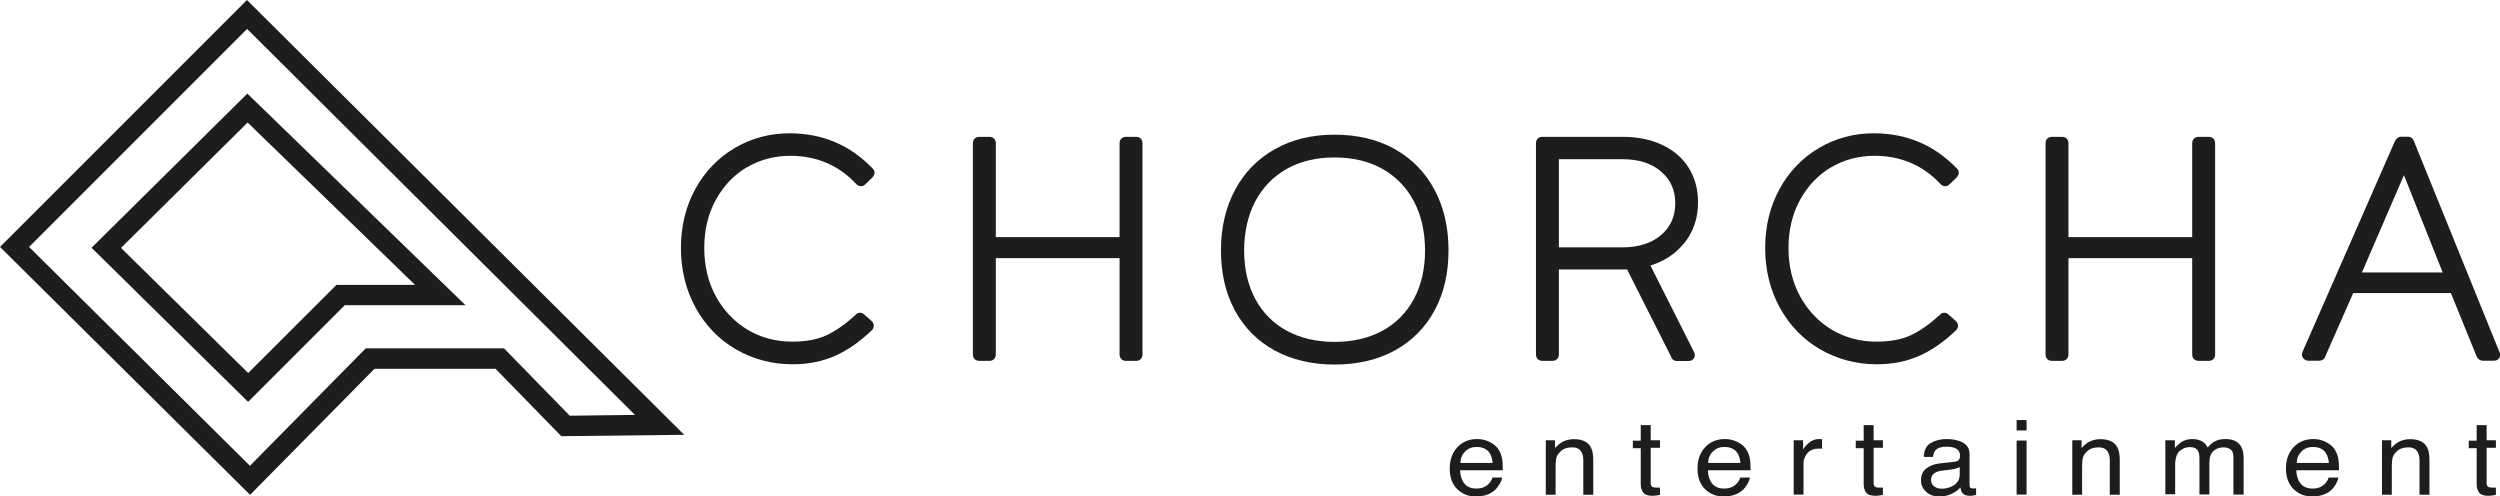 <?xml version="1.0" encoding="UTF-8"?><svg id="Layer_2" xmlns="http://www.w3.org/2000/svg" viewBox="0 0 183.24 36.39"><defs><style>.cls-1{fill:#1d1d1b;}</style></defs><g id="Capa_1"><g><path class="cls-1" d="M54.72,12.28c.95-.57,2.04-.86,3.22-.86,.96,0,1.86,.18,2.67,.53,.81,.35,1.53,.87,2.15,1.54,.07,.08,.17,.13,.27,.15,.15,.03,.29-.02,.38-.12l.52-.5c.12-.12,.17-.24,.17-.38,0-.12-.06-.23-.14-.29-1.63-1.71-3.68-2.58-6.09-2.58-1.45,0-2.8,.36-4.02,1.08-1.22,.72-2.19,1.73-2.89,3.01-.7,1.28-1.05,2.73-1.05,4.32s.36,3.08,1.08,4.38c.72,1.3,1.71,2.33,2.96,3.05,1.25,.72,2.64,1.09,4.15,1.09,1.15,0,2.2-.21,3.13-.63,.92-.41,1.81-1.04,2.67-1.86,.19-.19,.2-.47-.01-.68l-.55-.48c-.1-.1-.24-.15-.38-.12-.11,.02-.2,.08-.26,.16-.71,.65-1.42,1.15-2.09,1.47-.67,.32-1.53,.48-2.56,.48-1.18,0-2.28-.29-3.25-.87-.97-.58-1.75-1.4-2.32-2.43-.57-1.04-.86-2.24-.86-3.56s.28-2.49,.84-3.52c.56-1.02,1.32-1.83,2.28-2.4Z"/><path class="cls-1" d="M134.19,12.28c.95-.57,2.04-.86,3.22-.86,.96,0,1.86,.18,2.67,.53,.81,.35,1.53,.87,2.15,1.54,.07,.08,.17,.13,.27,.15,.15,.03,.29-.02,.38-.12l.52-.5c.12-.12,.17-.24,.17-.38,0-.12-.06-.23-.14-.29-1.63-1.71-3.68-2.58-6.09-2.58-1.45,0-2.8,.36-4.02,1.08-1.22,.72-2.19,1.73-2.89,3.01-.7,1.28-1.05,2.73-1.05,4.32s.36,3.08,1.08,4.38c.72,1.3,1.71,2.33,2.96,3.05,1.25,.72,2.64,1.09,4.15,1.09,1.15,0,2.2-.21,3.13-.63,.92-.41,1.81-1.04,2.67-1.86,.19-.19,.2-.47-.01-.68l-.55-.48c-.1-.1-.24-.15-.38-.12-.11,.02-.2,.08-.26,.16-.71,.65-1.42,1.15-2.09,1.47-.67,.32-1.53,.48-2.56,.48-1.18,0-2.28-.29-3.25-.87-.97-.58-1.75-1.4-2.32-2.43-.57-1.04-.86-2.24-.86-3.56s.28-2.49,.84-3.52c.56-1.02,1.32-1.83,2.28-2.4Z"/><path class="cls-1" d="M83.27,10.03h-.74c-.28,0-.47,.19-.47,.47v6.88h-9.07v-6.88c0-.28-.19-.47-.47-.47h-.74c-.28,0-.47,.19-.47,.47v15.48c0,.28,.19,.47,.47,.47h.74c.28,0,.47-.19,.47-.47v-7.06h9.07v7.06c0,.28,.19,.47,.47,.47h.74c.28,0,.47-.19,.47-.47V10.5c0-.28-.19-.47-.47-.47Z"/><path class="cls-1" d="M161.89,10.03h-.74c-.28,0-.47,.19-.47,.47v6.88h-9.07v-6.88c0-.28-.19-.47-.47-.47h-.74c-.28,0-.47,.19-.47,.47v15.48c0,.28,.19,.47,.47,.47h.74c.28,0,.47-.19,.47-.47v-7.06h9.07v7.06c0,.28,.19,.47,.47,.47h.74c.28,0,.47-.19,.47-.47V10.5c0-.28-.19-.47-.47-.47Z"/><path class="cls-1" d="M183.19,25.78l-6.25-15.41c-.07-.22-.24-.35-.46-.35h-.5c-.16,0-.3,.09-.44,.32l-6.76,15.42c-.08,.16-.08,.34,.02,.47,.09,.13,.23,.21,.4,.21h.77c.24,0,.42-.14,.48-.35l2.03-4.61h7.16l1.89,4.65c.1,.2,.27,.31,.46,.31h.79c.32,0,.47-.22,.47-.43,0-.09-.02-.17-.06-.24Zm-4.15-5.81h-5.92l3.08-7.13,2.84,7.13Z"/><path class="cls-1" d="M102.24,10.93c-1.25-.7-2.74-1.06-4.41-1.06s-3.13,.35-4.38,1.06c-1.26,.7-2.24,1.71-2.93,2.99-.68,1.28-1.03,2.77-1.03,4.43s.34,3.15,1.02,4.4c.68,1.26,1.66,2.25,2.92,2.94,1.25,.68,2.73,1.03,4.4,1.03s3.15-.35,4.4-1.03c1.26-.69,2.24-1.68,2.92-2.94,.68-1.25,1.02-2.73,1.02-4.4s-.34-3.16-1.02-4.43c-.68-1.28-1.66-2.29-2.92-2.99Zm-4.41,14.13c-1.34,0-2.52-.28-3.52-.82-.99-.54-1.76-1.32-2.3-2.32-.54-1.01-.82-2.21-.82-3.56s.28-2.58,.82-3.61c.54-1.01,1.31-1.81,2.3-2.37,.99-.56,2.18-.84,3.51-.84s2.52,.28,3.51,.84c.99,.56,1.76,1.35,2.3,2.37,.54,1.02,.82,2.24,.82,3.61s-.28,2.55-.82,3.56c-.54,1-1.31,1.78-2.3,2.32-.99,.54-2.17,.82-3.52,.82Z"/><path class="cls-1" d="M123.42,17.86c.69-.84,1.04-1.86,1.04-3.03,0-.96-.23-1.81-.69-2.54s-1.12-1.29-1.96-1.68c-.83-.39-1.79-.58-2.87-.58h-5.89c-.28,0-.47,.19-.47,.47v15.48c0,.28,.19,.47,.47,.47h.74c.28,0,.47-.19,.47-.47v-6.23h4.67c.13,0,.24,0,.33,0l3.22,6.38c.05,.2,.22,.33,.44,.33h.83c.32,0,.47-.22,.47-.43,0-.1-.02-.19-.07-.26l-3.18-6.31c1-.31,1.82-.84,2.43-1.59Zm-9.16-6.19h4.67c1.18,0,2.13,.3,2.83,.91,.69,.6,1.03,1.36,1.03,2.32s-.34,1.73-1.03,2.32c-.7,.6-1.65,.91-2.83,.91h-4.67v-6.46Z"/><path class="cls-1" d="M109.15,32.38c.28,.13,.5,.3,.65,.51,.14,.2,.24,.43,.29,.7,.04,.18,.06,.47,.06,.88h-3.13c.01,.4,.12,.73,.31,.97s.49,.37,.89,.37c.37,0,.67-.12,.9-.35,.13-.13,.22-.29,.27-.46h.71c-.02,.15-.08,.31-.19,.49-.11,.18-.22,.33-.35,.44-.22,.2-.49,.33-.81,.4-.17,.04-.37,.06-.59,.06-.53,0-.98-.18-1.35-.54s-.55-.87-.55-1.51,.19-1.16,.56-1.56c.37-.4,.86-.6,1.46-.6,.3,0,.6,.07,.88,.2Zm.26,1.56c-.03-.29-.1-.52-.2-.7-.2-.32-.53-.48-.99-.48-.33,0-.61,.11-.83,.33-.22,.22-.34,.5-.35,.84h2.37Z"/><path class="cls-1" d="M113.3,32.27h.68v.57c.2-.23,.42-.4,.64-.5,.23-.1,.48-.15,.75-.15,.61,0,1.02,.2,1.23,.59,.12,.22,.18,.52,.18,.93v2.55h-.73v-2.51c0-.24-.04-.44-.12-.59-.13-.25-.36-.37-.69-.37-.17,0-.31,.02-.42,.05-.2,.05-.37,.16-.52,.33-.12,.13-.2,.27-.23,.41s-.05,.34-.05,.6v2.08h-.72v-3.98Z"/><path class="cls-1" d="M120.26,31.16h.73v1.11h.68v.55h-.68v2.6c0,.14,.05,.23,.15,.28,.06,.03,.15,.04,.28,.04,.03,0,.07,0,.11,0,.04,0,.09,0,.14,0v.53c-.08,.02-.17,.04-.26,.05-.09,.01-.19,.02-.29,.02-.34,0-.56-.08-.68-.24-.12-.16-.18-.37-.18-.62v-2.63h-.58v-.55h.58v-1.11Z"/><path class="cls-1" d="M127.31,32.38c.29,.13,.5,.3,.65,.51,.14,.2,.24,.43,.29,.7,.04,.18,.06,.47,.06,.88h-3.13c.01,.4,.12,.73,.31,.97,.19,.24,.49,.37,.89,.37,.37,0,.67-.12,.9-.35,.13-.13,.22-.29,.27-.46h.71c-.02,.15-.08,.31-.19,.49-.11,.18-.22,.33-.35,.44-.22,.2-.49,.33-.81,.4-.17,.04-.37,.06-.59,.06-.53,0-.98-.18-1.35-.54s-.55-.87-.55-1.51,.19-1.16,.56-1.56,.86-.6,1.46-.6c.3,0,.6,.07,.88,.2Zm.26,1.56c-.03-.29-.1-.52-.2-.7-.2-.32-.53-.48-.99-.48-.33,0-.6,.11-.83,.33s-.34,.5-.35,.84h2.37Z"/><path class="cls-1" d="M131.48,32.27h.68v.69c.06-.13,.19-.3,.41-.49s.47-.29,.75-.29c.01,0,.04,0,.07,0s.09,0,.16,.01v.7s-.08-.01-.12-.01c-.03,0-.07,0-.12,0-.36,0-.64,.11-.83,.33-.19,.22-.29,.47-.29,.75v2.29h-.72v-3.98Z"/><path class="cls-1" d="M136.6,31.16h.73v1.11h.68v.55h-.68v2.6c0,.14,.05,.23,.15,.28,.06,.03,.15,.04,.28,.04,.03,0,.07,0,.11,0s.09,0,.14,0v.53c-.08,.02-.17,.04-.26,.05-.09,.01-.18,.02-.29,.02-.34,0-.56-.08-.68-.24-.12-.16-.18-.37-.18-.62v-2.63h-.58v-.55h.58v-1.11Z"/><path class="cls-1" d="M143.28,33.84c.17-.02,.28-.08,.33-.19,.03-.06,.05-.14,.05-.26,0-.23-.09-.39-.26-.5-.18-.1-.42-.15-.75-.15-.37,0-.64,.09-.8,.28-.09,.1-.14,.26-.17,.47h-.67c.01-.49,.18-.83,.51-1.02,.33-.19,.71-.29,1.14-.29,.5,0,.91,.09,1.23,.27,.31,.18,.47,.46,.47,.83v2.29c0,.07,.02,.12,.05,.17,.03,.04,.1,.06,.19,.06,.03,0,.07,0,.11,0s.08,0,.13-.02v.49c-.11,.03-.2,.05-.25,.06s-.14,.01-.24,.01c-.25,0-.43-.08-.54-.24-.06-.09-.1-.21-.12-.37-.15,.18-.36,.33-.63,.46-.27,.13-.58,.2-.91,.2-.4,0-.72-.11-.97-.34s-.38-.5-.38-.84c0-.37,.12-.65,.37-.86,.25-.2,.57-.33,.97-.38l1.14-.13Zm-1.51,1.81c.15,.11,.33,.17,.54,.17,.25,0,.5-.05,.73-.16,.4-.18,.6-.48,.6-.89v-.54c-.09,.05-.2,.1-.34,.13-.14,.03-.27,.06-.41,.07l-.43,.05c-.26,.03-.46,.08-.59,.15-.22,.12-.33,.3-.33,.56,0,.19,.08,.35,.23,.46Z"/><path class="cls-1" d="M147.81,30.79h.73v.76h-.73v-.76Zm0,1.5h.73v3.96h-.73v-3.96Z"/><path class="cls-1" d="M151.89,32.27h.68v.57c.2-.23,.42-.4,.64-.5,.23-.1,.48-.15,.75-.15,.61,0,1.02,.2,1.23,.59,.12,.22,.18,.52,.18,.93v2.55h-.73v-2.51c0-.24-.04-.44-.12-.59-.13-.25-.36-.37-.69-.37-.17,0-.31,.02-.42,.05-.2,.05-.37,.16-.52,.33-.12,.13-.2,.27-.23,.41s-.05,.34-.05,.6v2.08h-.72v-3.98Z"/><path class="cls-1" d="M158.7,32.27h.71v.57c.17-.2,.33-.34,.46-.43,.24-.15,.51-.23,.81-.23,.34,0,.61,.08,.82,.23,.12,.09,.22,.22,.32,.39,.16-.21,.35-.37,.56-.47s.46-.15,.73-.15c.57,0,.96,.19,1.17,.58,.11,.21,.17,.49,.17,.84v2.65h-.75v-2.76c0-.27-.07-.45-.21-.55-.14-.1-.32-.15-.52-.15-.28,0-.53,.09-.73,.26-.2,.18-.3,.47-.3,.88v2.31h-.73v-2.6c0-.27-.03-.47-.1-.59-.11-.19-.31-.28-.61-.28-.27,0-.52,.1-.74,.29-.22,.2-.33,.55-.33,1.06v2.11h-.72v-3.98Z"/><path class="cls-1" d="M170.44,32.38c.28,.13,.5,.3,.65,.51,.14,.2,.24,.43,.29,.7,.04,.18,.06,.47,.06,.88h-3.13c.01,.4,.12,.73,.31,.97,.19,.24,.49,.37,.89,.37,.38,0,.67-.12,.9-.35,.13-.13,.22-.29,.27-.46h.71c-.02,.15-.08,.31-.18,.49-.11,.18-.22,.33-.35,.44-.22,.2-.49,.33-.81,.4-.17,.04-.37,.06-.59,.06-.53,0-.98-.18-1.35-.54s-.56-.87-.56-1.51,.19-1.16,.56-1.56c.37-.4,.86-.6,1.46-.6,.3,0,.6,.07,.88,.2Zm.26,1.56c-.03-.29-.1-.52-.2-.7-.2-.32-.52-.48-.98-.48-.33,0-.61,.11-.83,.33s-.34,.5-.35,.84h2.37Z"/><path class="cls-1" d="M174.59,32.27h.68v.57c.2-.23,.42-.4,.64-.5s.48-.15,.75-.15c.61,0,1.02,.2,1.23,.59,.12,.22,.18,.52,.18,.93v2.55h-.73v-2.51c0-.24-.04-.44-.12-.59-.13-.25-.36-.37-.69-.37-.17,0-.31,.02-.42,.05-.2,.05-.37,.16-.52,.33-.12,.13-.2,.27-.23,.41-.03,.14-.05,.34-.05,.6v2.08h-.72v-3.98Z"/><path class="cls-1" d="M181.54,31.16h.72v1.11h.68v.55h-.68v2.6c0,.14,.05,.23,.15,.28,.06,.03,.15,.04,.28,.04,.03,0,.07,0,.11,0,.04,0,.09,0,.14,0v.53c-.08,.02-.17,.04-.26,.05-.09,.01-.19,.02-.29,.02-.34,0-.56-.08-.68-.24-.12-.16-.18-.37-.18-.62v-2.63h-.58v-.55h.58v-1.11Z"/><path class="cls-1" d="M18.33,36.27L0,18.1,18.1,0,50.15,31.87l-9.01,.1-4.82-4.94h-8.87l-9.11,9.23ZM2.13,18.1l16.19,16.04,8.49-8.61h10.13l4.82,4.94,4.78-.06L18.11,2.12,2.13,18.1Z"/><path class="cls-1" d="M18.19,29.46L6.71,18.16,18.13,6.86l15.99,15.51h-8.85l-7.08,7.08Zm-9.33-11.3l9.33,9.18,6.47-6.46h5.76l-12.27-11.9-9.28,9.19Z"/></g></g></svg>